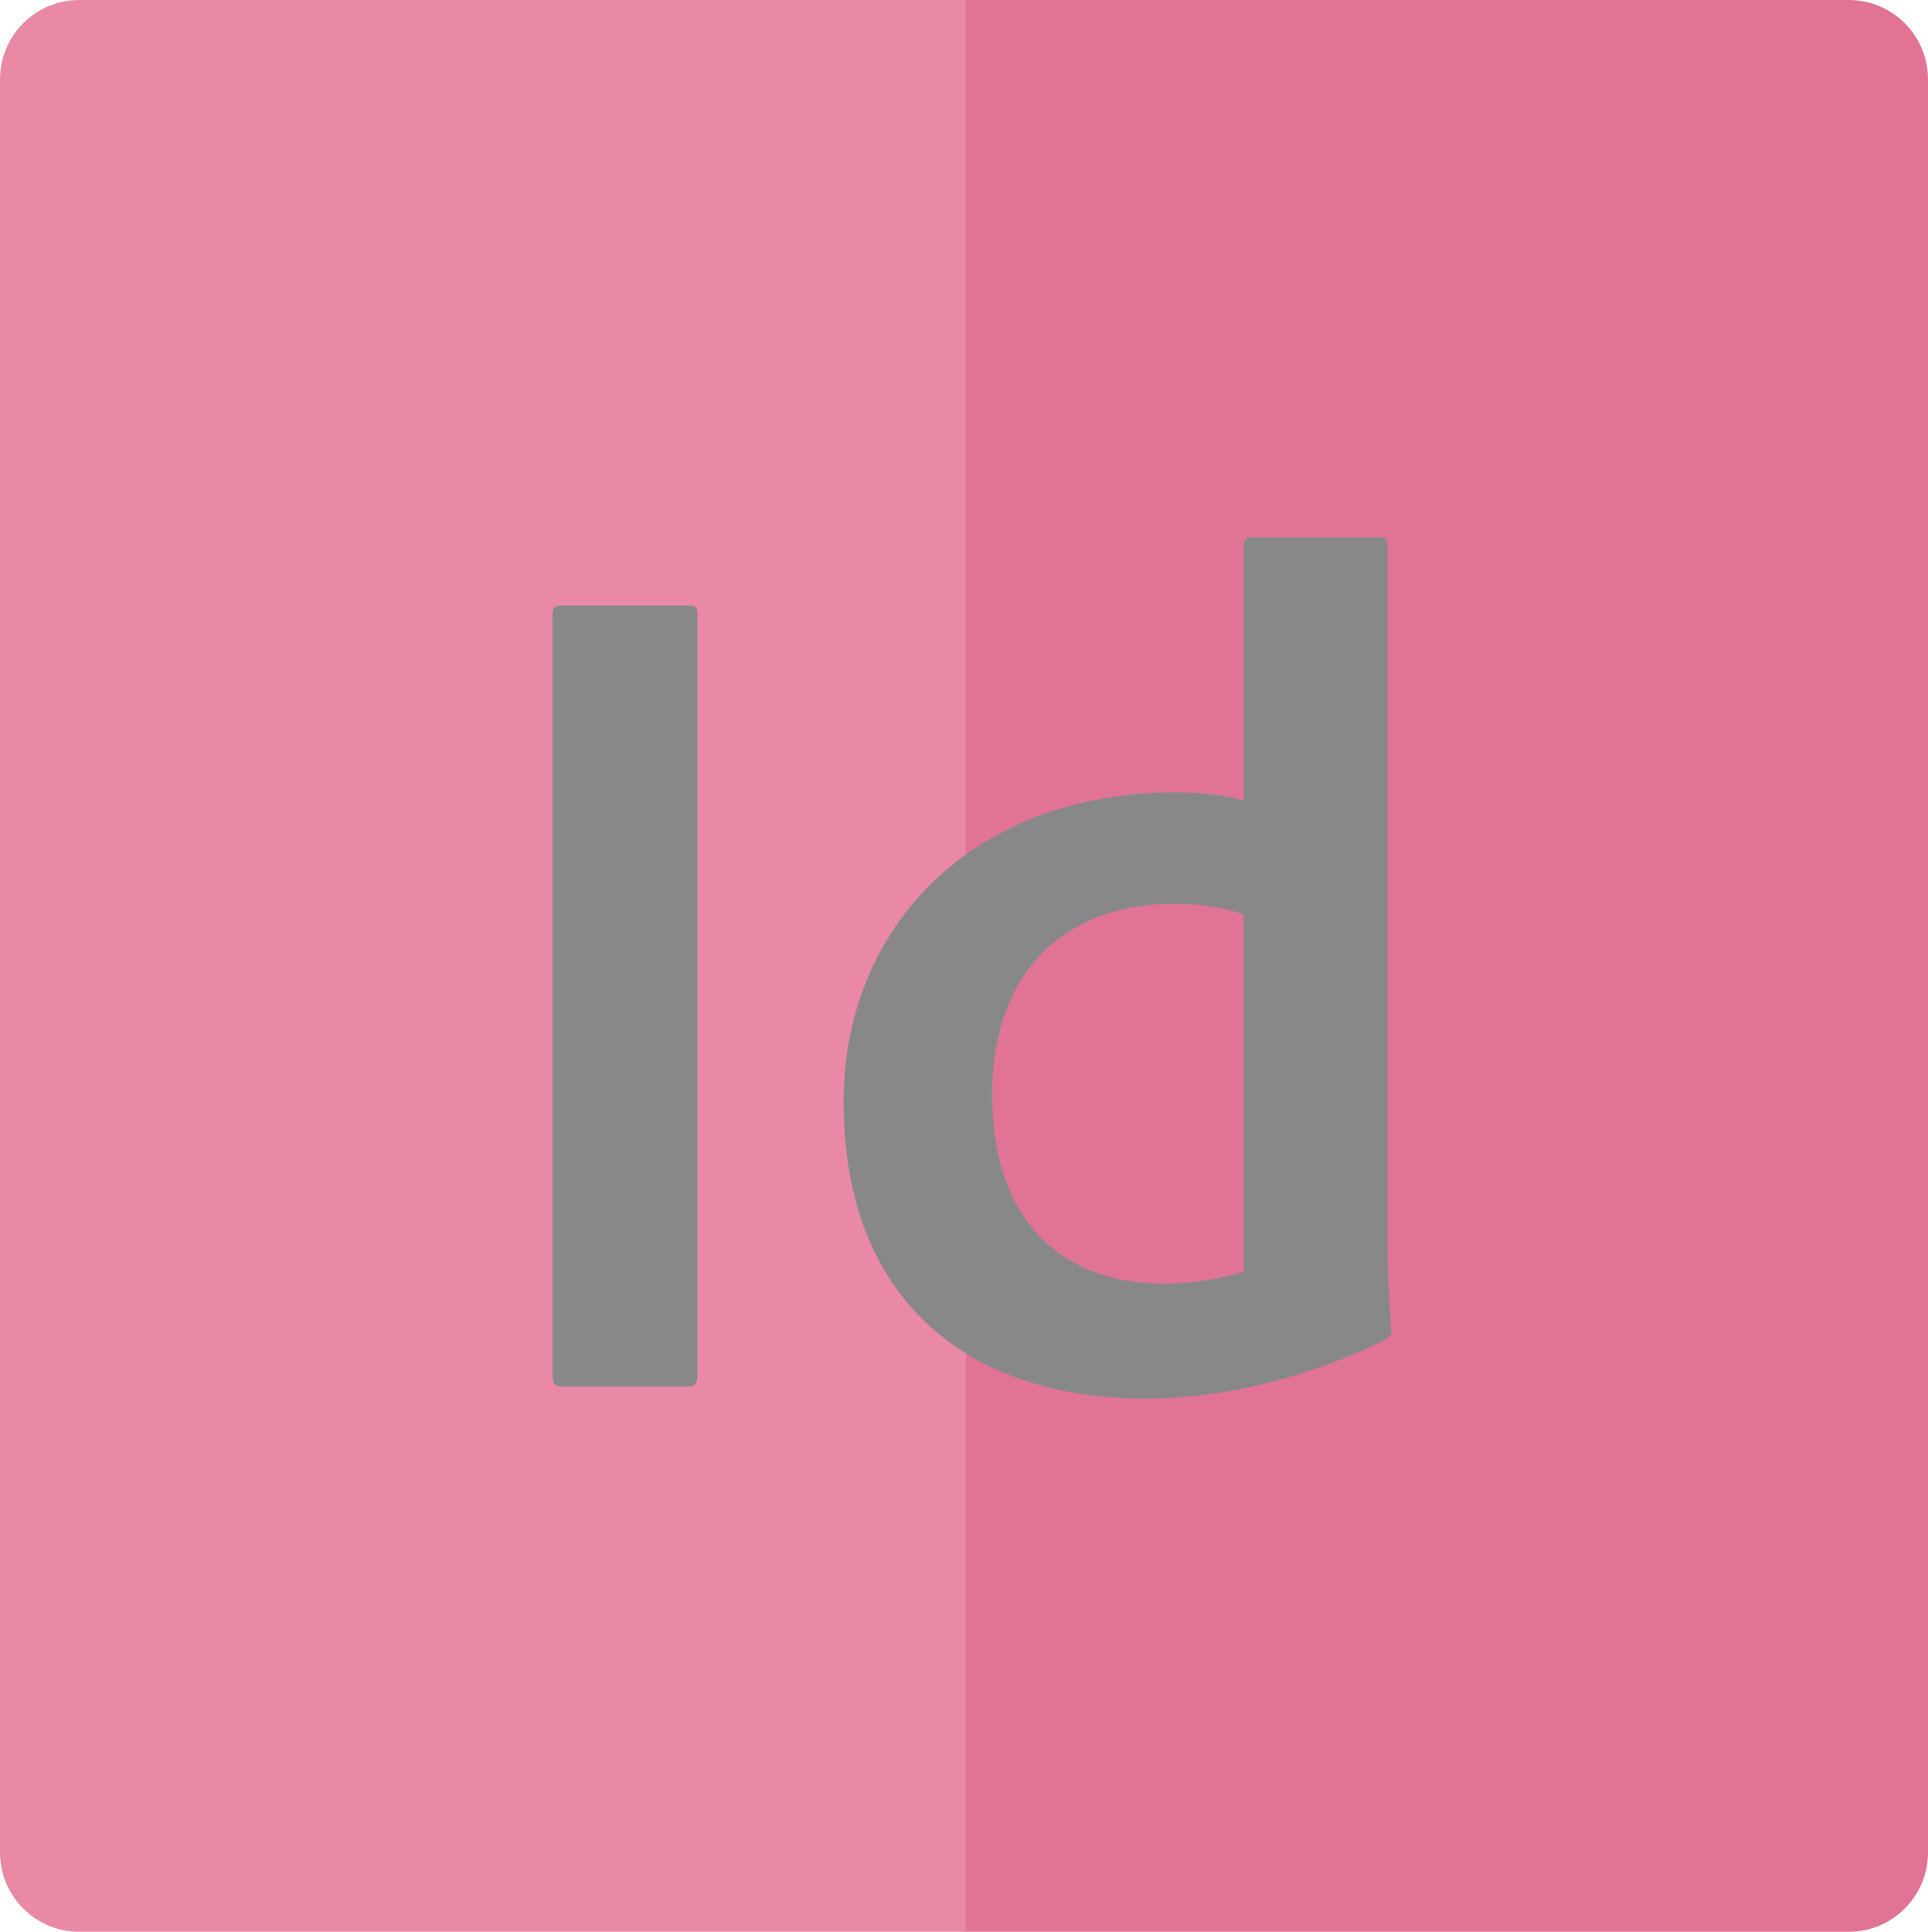 <?xml version="1.0" encoding="utf-8"?>
<!-- Generator: Adobe Illustrator 16.0.0, SVG Export Plug-In . SVG Version: 6.00 Build 0)  -->
<!DOCTYPE svg PUBLIC "-//W3C//DTD SVG 1.1//EN" "http://www.w3.org/Graphics/SVG/1.1/DTD/svg11.dtd">
<svg version="1.1" id="Layer_1" xmlns="http://www.w3.org/2000/svg" xmlns:xlink="http://www.w3.org/1999/xlink" x="0px" y="0px"
	 width="117.736px" height="117.959px" viewBox="0 0 117.736 117.959" enable-background="new 0 0 117.736 117.959"
	 xml:space="preserve">
<g>
	<g>
		<path fill="#E17494" d="M112.892,0H58.756v117.959h54.136c2.676,0,4.844-2.169,4.844-4.844V4.844
			C117.736,2.168,115.568,0,112.892,0z"/>
		<path fill="#E989A5" d="M4.844,0H58.98v117.959H4.844c-2.675,0-4.844-2.169-4.844-4.844V4.844C0,2.168,2.169,0,4.844,0z"/>
	</g>
	<g>
		<g>
			<path fill="#88888A" d="M42.594,84.01c0,0.439-0.146,0.658-0.658,0.658h-7.608c-0.439,0-0.585-0.219-0.585-0.658V37.487
				c0-0.439,0.219-0.512,0.585-0.512h7.681c0.438,0,0.585,0.073,0.585,0.512V84.01z"/>
			<path fill="#88888A" d="M51.517,67.259c0-10.606,7.827-18.873,20.262-18.873c1.684,0,2.928,0.146,4.17,0.512V33.318
				c0-0.366,0.146-0.512,0.439-0.512h7.973c0.293,0,0.367,0.146,0.367,0.439v43.158c0,1.536,0.145,3.512,0.219,4.682
				c0.072,0.365,0,0.512-0.365,0.731c-4.609,2.269-9.803,3.585-14.631,3.585C59.197,85.401,51.517,79.475,51.517,67.259z
				 M75.949,55.848c-1.098-0.439-2.633-0.658-4.316-0.658c-6.582,0-11.044,4.169-11.044,11.631c0,8.266,4.828,11.557,10.386,11.557
				c1.83,0,3.658-0.292,4.975-0.73V55.848z"/>
		</g>
	</g>
</g>
</svg>
